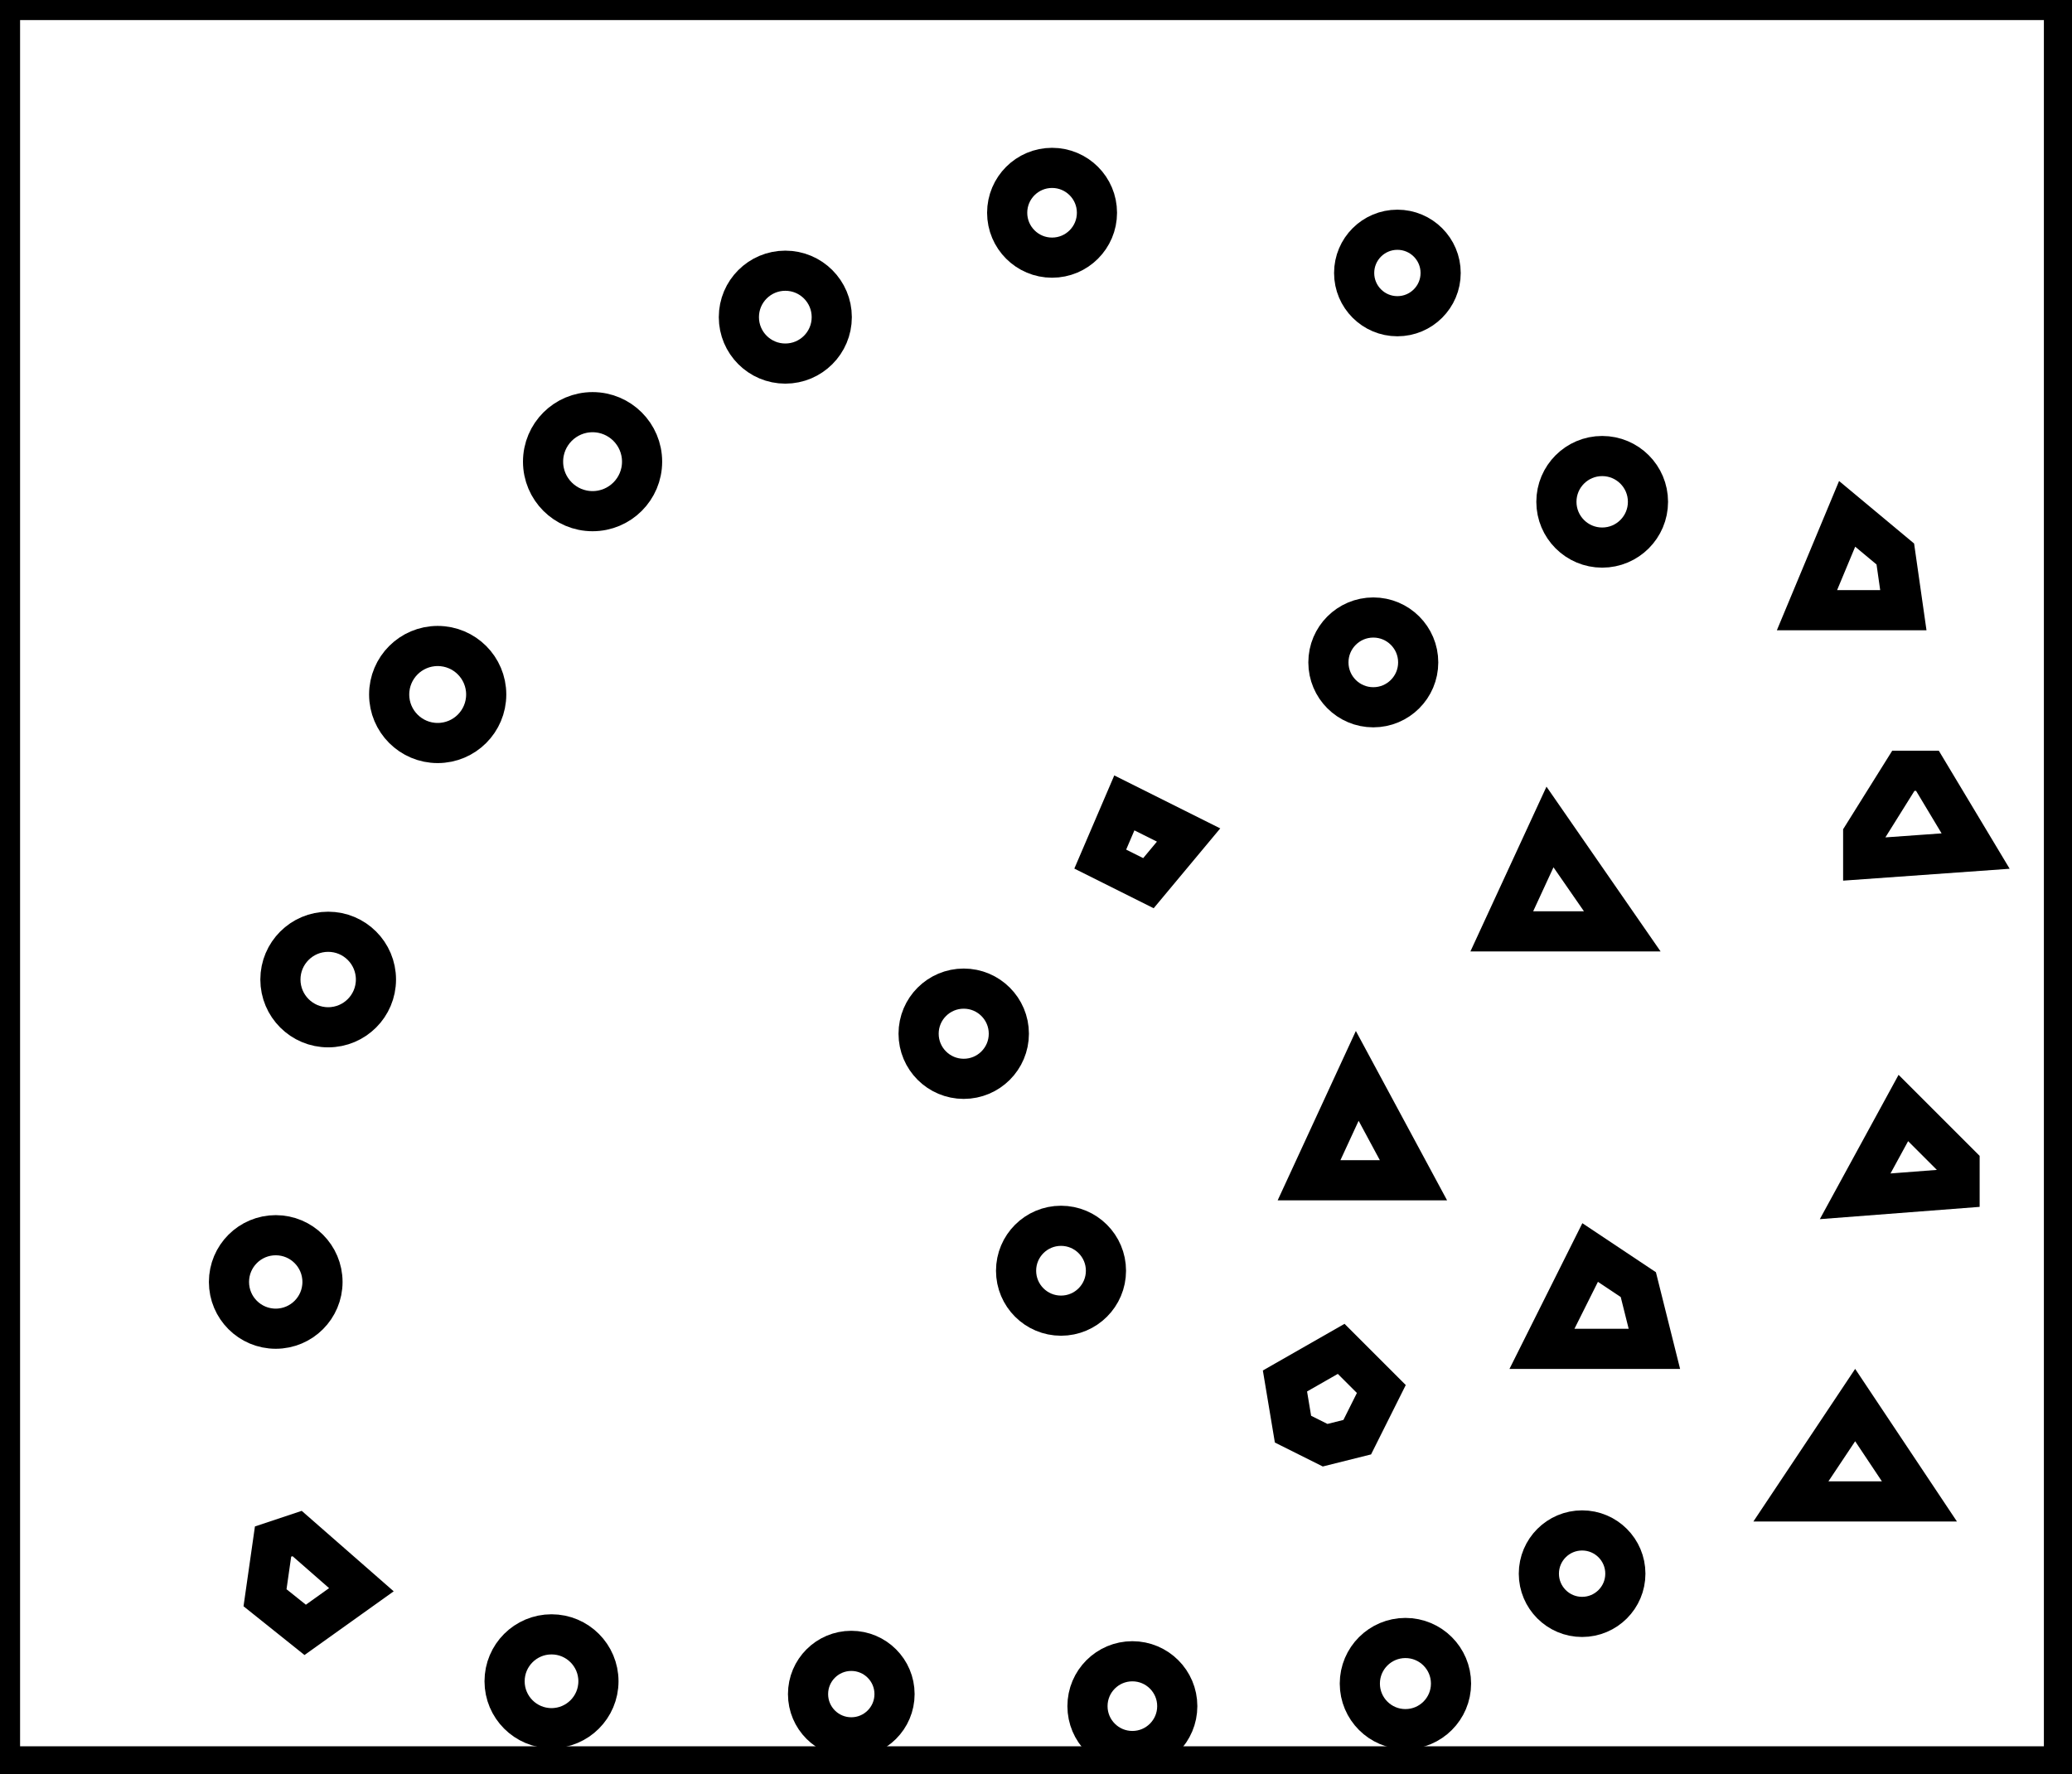 <?xml version="1.0" encoding="utf-8" ?>
<svg baseProfile="full" height="221" version="1.1" width="258" xmlns="http://www.w3.org/2000/svg" xmlns:ev="http://www.w3.org/2001/xml-events" xmlns:xlink="http://www.w3.org/1999/xlink"><defs /><rect fill="white" height="221" width="258" x="0" y="0" /><circle cx="141.0" cy="212.5" fill="none" r="5.59" stroke="black" stroke-width="5" /><circle cx="106.0" cy="211.0" fill="none" r="5.385" stroke="black" stroke-width="5" /><circle cx="175.0" cy="209.688" fill="none" r="5.677" stroke="black" stroke-width="5" /><circle cx="68.673" cy="209.401" fill="none" r="5.843" stroke="black" stroke-width="5" /><circle cx="197.0" cy="196.0" fill="none" r="5.385" stroke="black" stroke-width="5" /><path d="M 37,191 L 34,192 L 33,199 L 38,203 L 45,198 Z" fill="none" stroke="black" stroke-width="5" /><path d="M 223,187 L 239,187 L 231,175 Z" fill="none" stroke="black" stroke-width="5" /><path d="M 167,168 L 160,172 L 161,178 L 165,180 L 169,179 L 172,173 Z" fill="none" stroke="black" stroke-width="5" /><path d="M 198,156 L 192,168 L 206,168 L 204,160 Z" fill="none" stroke="black" stroke-width="5" /><circle cx="34.333" cy="159.667" fill="none" r="5.822" stroke="black" stroke-width="5" /><circle cx="132.115" cy="158.269" fill="none" r="5.596" stroke="black" stroke-width="5" /><path d="M 244,145 L 237,138 L 231,149 L 244,148 Z" fill="none" stroke="black" stroke-width="5" /><path d="M 169,134 L 163,147 L 176,147 Z" fill="none" stroke="black" stroke-width="5" /><circle cx="120.0" cy="128.75" fill="none" r="5.618" stroke="black" stroke-width="5" /><circle cx="40.864" cy="122.0" fill="none" r="5.948" stroke="black" stroke-width="5" /><path d="M 193,103 L 187,116 L 202,116 Z" fill="none" stroke="black" stroke-width="5" /><path d="M 140,100 L 137,107 L 143,110 L 148,104 Z" fill="none" stroke="black" stroke-width="5" /><path d="M 232,104 L 232,107 L 246,106 L 240,96 L 237,96 Z" fill="none" stroke="black" stroke-width="5" /><circle cx="54.5" cy="86.5" fill="none" r="6.042" stroke="black" stroke-width="5" /><circle cx="171.0" cy="82.5" fill="none" r="5.59" stroke="black" stroke-width="5" /><path d="M 230,64 L 225,76 L 237,76 L 236,69 Z" fill="none" stroke="black" stroke-width="5" /><circle cx="199.5" cy="62.5" fill="none" r="5.701" stroke="black" stroke-width="5" /><circle cx="73.786" cy="57.5" fill="none" r="6.165" stroke="black" stroke-width="5" /><circle cx="97.786" cy="39.5" fill="none" r="5.783" stroke="black" stroke-width="5" /><circle cx="174.0" cy="34.0" fill="none" r="5.385" stroke="black" stroke-width="5" /><circle cx="131.0" cy="26.5" fill="none" r="5.59" stroke="black" stroke-width="5" /><path d="M 0,0 L 0,220 L 257,220 L 257,0 Z" fill="none" stroke="black" stroke-width="5" /></svg>
